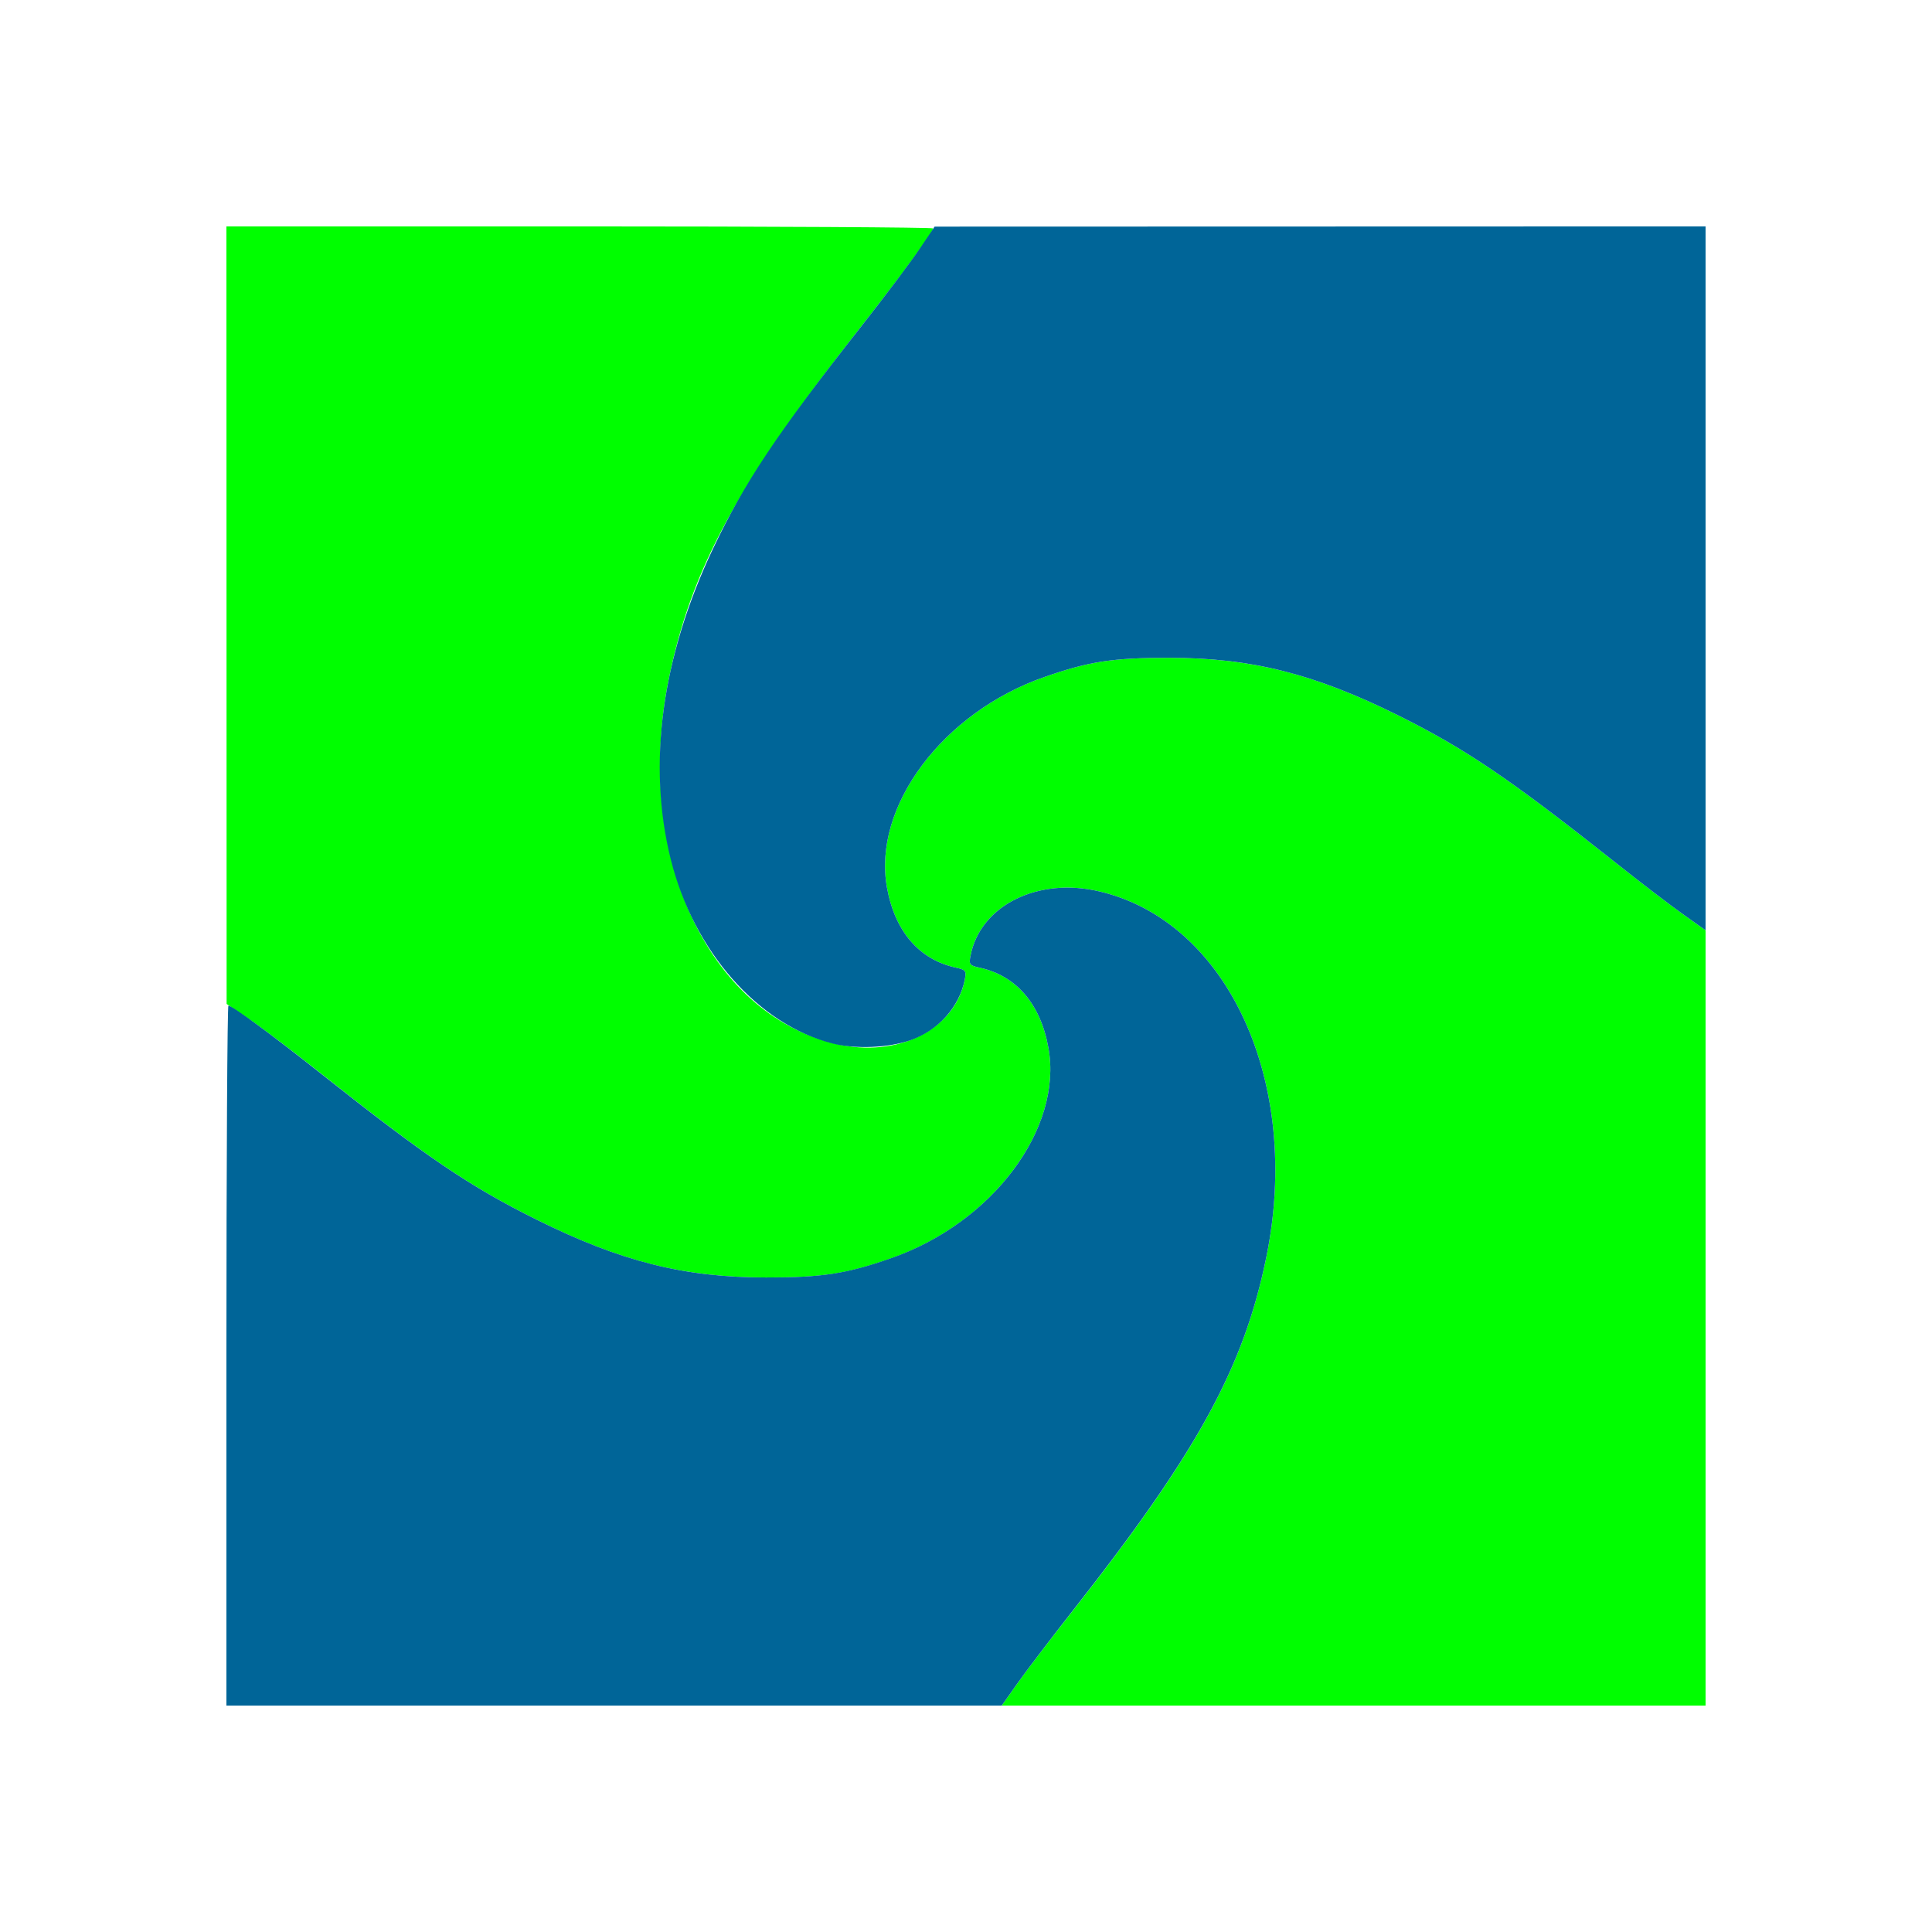 <?xml version="1.0" encoding="UTF-8" standalone="no"?>
<!-- Created with Inkscape (http://www.inkscape.org/) -->

<svg
   version="1.1"
   id="svg2"
   width="1600"
   height="1600"
   viewBox="0 0 1600 1600"
   sodipodi:docname="swirl.svg"
   inkscape:version="1.2.2 (732a01da63, 2022-12-09)"
   xmlns:inkscape="http://www.inkscape.org/namespaces/inkscape"
   xmlns:sodipodi="http://sodipodi.sourceforge.net/DTD/sodipodi-0.dtd"
   xmlns="http://www.w3.org/2000/svg"
   xmlns:svg="http://www.w3.org/2000/svg"
   xmlns:rdf="http://www.w3.org/1999/02/22-rdf-syntax-ns#"
   xmlns:cc="http://creativecommons.org/ns#"
   xmlns:dc="http://purl.org/dc/elements/1.1/">
  <defs
     id="defs6" />
  <sodipodi:namedview
     pagecolor="#808080"
     bordercolor="#666666"
     borderopacity="1"
     objecttolerance="10"
     gridtolerance="10"
     guidetolerance="10"
     inkscape:pageopacity="0"
     inkscape:pageshadow="2"
     inkscape:window-width="1993"
     inkscape:window-height="1009"
     id="namedview4"
     showgrid="false"
     inkscape:zoom="0.5"
     inkscape:cx="381"
     inkscape:cy="756"
     inkscape:window-x="-8"
     inkscape:window-y="-8"
     inkscape:window-maximized="1"
     inkscape:current-layer="SWIRL"
     inkscape:showpageshadow="0"
     inkscape:pagecheckerboard="true"
     inkscape:deskcolor="#d1d1d1" />
  <g
     id="SWIRL"
     transform="matrix(87.5,0,0,87.5,100,100)"
     style="stroke-width:0.011">
    <path
       style="fill:none;stroke-width:0"
       d="M 0,8 V 0 h 8 8 v 8 8 H 8 0 Z M 15,8 V 1 H 8 1 v 7 7 h 7 7 z"
       id="path823"
       inkscape:connector-curvature="0" />
    <path
       style="fill:#00fe00;stroke-width:0"
       d="M 8.487,14.789 C 8.569,14.673 8.807,14.36 9.017,14.094 10.193,12.599 10.63,11.798 10.843,10.752 11.179,9.106 10.481,7.58 9.262,7.294 8.679,7.157 8.138,7.426 8.043,7.901 8.026,7.986 8.033,7.995 8.13,8.016 8.475,8.091 8.705,8.358 8.78,8.773 8.919,9.539 8.25,10.433 7.288,10.768 6.867,10.914 6.64,10.949 6.109,10.948 5.331,10.948 4.733,10.798 3.938,10.402 3.3,10.085 2.889,9.806 1.874,9.001 1.624,8.803 1.326,8.577 1.211,8.5 L 1.002,8.359 1.001,4.68 1,1 H 4.344 C 6.183,1 7.688,1.009 7.688,1.019 7.688,1.055 7.4,1.448 7.015,1.938 5.839,3.433 5.401,4.233 5.188,5.279 4.853,6.925 5.55,8.451 6.769,8.737 7.353,8.874 7.893,8.605 7.988,8.131 8.005,8.045 7.998,8.036 7.902,8.015 7.557,7.94 7.327,7.673 7.252,7.258 7.113,6.492 7.781,5.598 8.744,5.264 9.164,5.117 9.391,5.083 9.922,5.083 c 0.778,4.062e-4 1.376,0.151 2.171,0.546 0.635,0.316 1.052,0.598 2.048,1.387 0.241,0.191 0.532,0.414 0.648,0.496 L 15,7.662 V 11.331 15 H 11.669 8.338 Z"
       id="path821"
       inkscape:connector-curvature="0" />
    <path
       style="fill:#006598;stroke-width:0"
       d="M 1,11.688 C 1,9.866 1.009,8.375 1.019,8.375 c 0.035,0 0.426,0.287 0.871,0.64 0.996,0.789 1.413,1.072 2.048,1.387 0.795,0.395 1.393,0.546 2.171,0.546 0.531,2.82e-4 0.758,-0.035 1.178,-0.181 C 8.25,10.433 8.919,9.539 8.78,8.773 8.705,8.358 8.475,8.091 8.13,8.016 8.033,7.995 8.026,7.986 8.043,7.901 8.138,7.426 8.679,7.157 9.262,7.294 c 1.219,0.286 1.917,1.812 1.581,3.458 -0.213,1.046 -0.651,1.846 -1.827,3.342 C 8.807,14.36 8.569,14.673 8.487,14.789 L 8.338,15 H 4.669 1 Z M 6.739,8.734 C 6.033,8.555 5.425,7.865 5.206,6.992 4.981,6.093 5.119,5.075 5.607,4.047 5.903,3.424 6.205,2.97 7.004,1.952 7.234,1.66 7.485,1.326 7.562,1.211 L 7.703,1.002 11.352,1.001 15,1 V 4.331 7.662 L 14.789,7.512 C 14.673,7.43 14.381,7.207 14.141,7.016 13.145,6.227 12.728,5.945 12.093,5.629 11.298,5.234 10.7,5.083 9.922,5.083 9.391,5.083 9.164,5.117 8.744,5.264 7.781,5.598 7.113,6.492 7.252,7.258 c 0.075,0.415 0.305,0.682 0.65,0.757 0.096,0.021 0.103,0.03 0.086,0.116 -0.052,0.258 -0.253,0.481 -0.515,0.572 -0.208,0.072 -0.518,0.085 -0.734,0.031 z"
       id="path819"
       inkscape:connector-curvature="0" />
  </g>
</svg>
